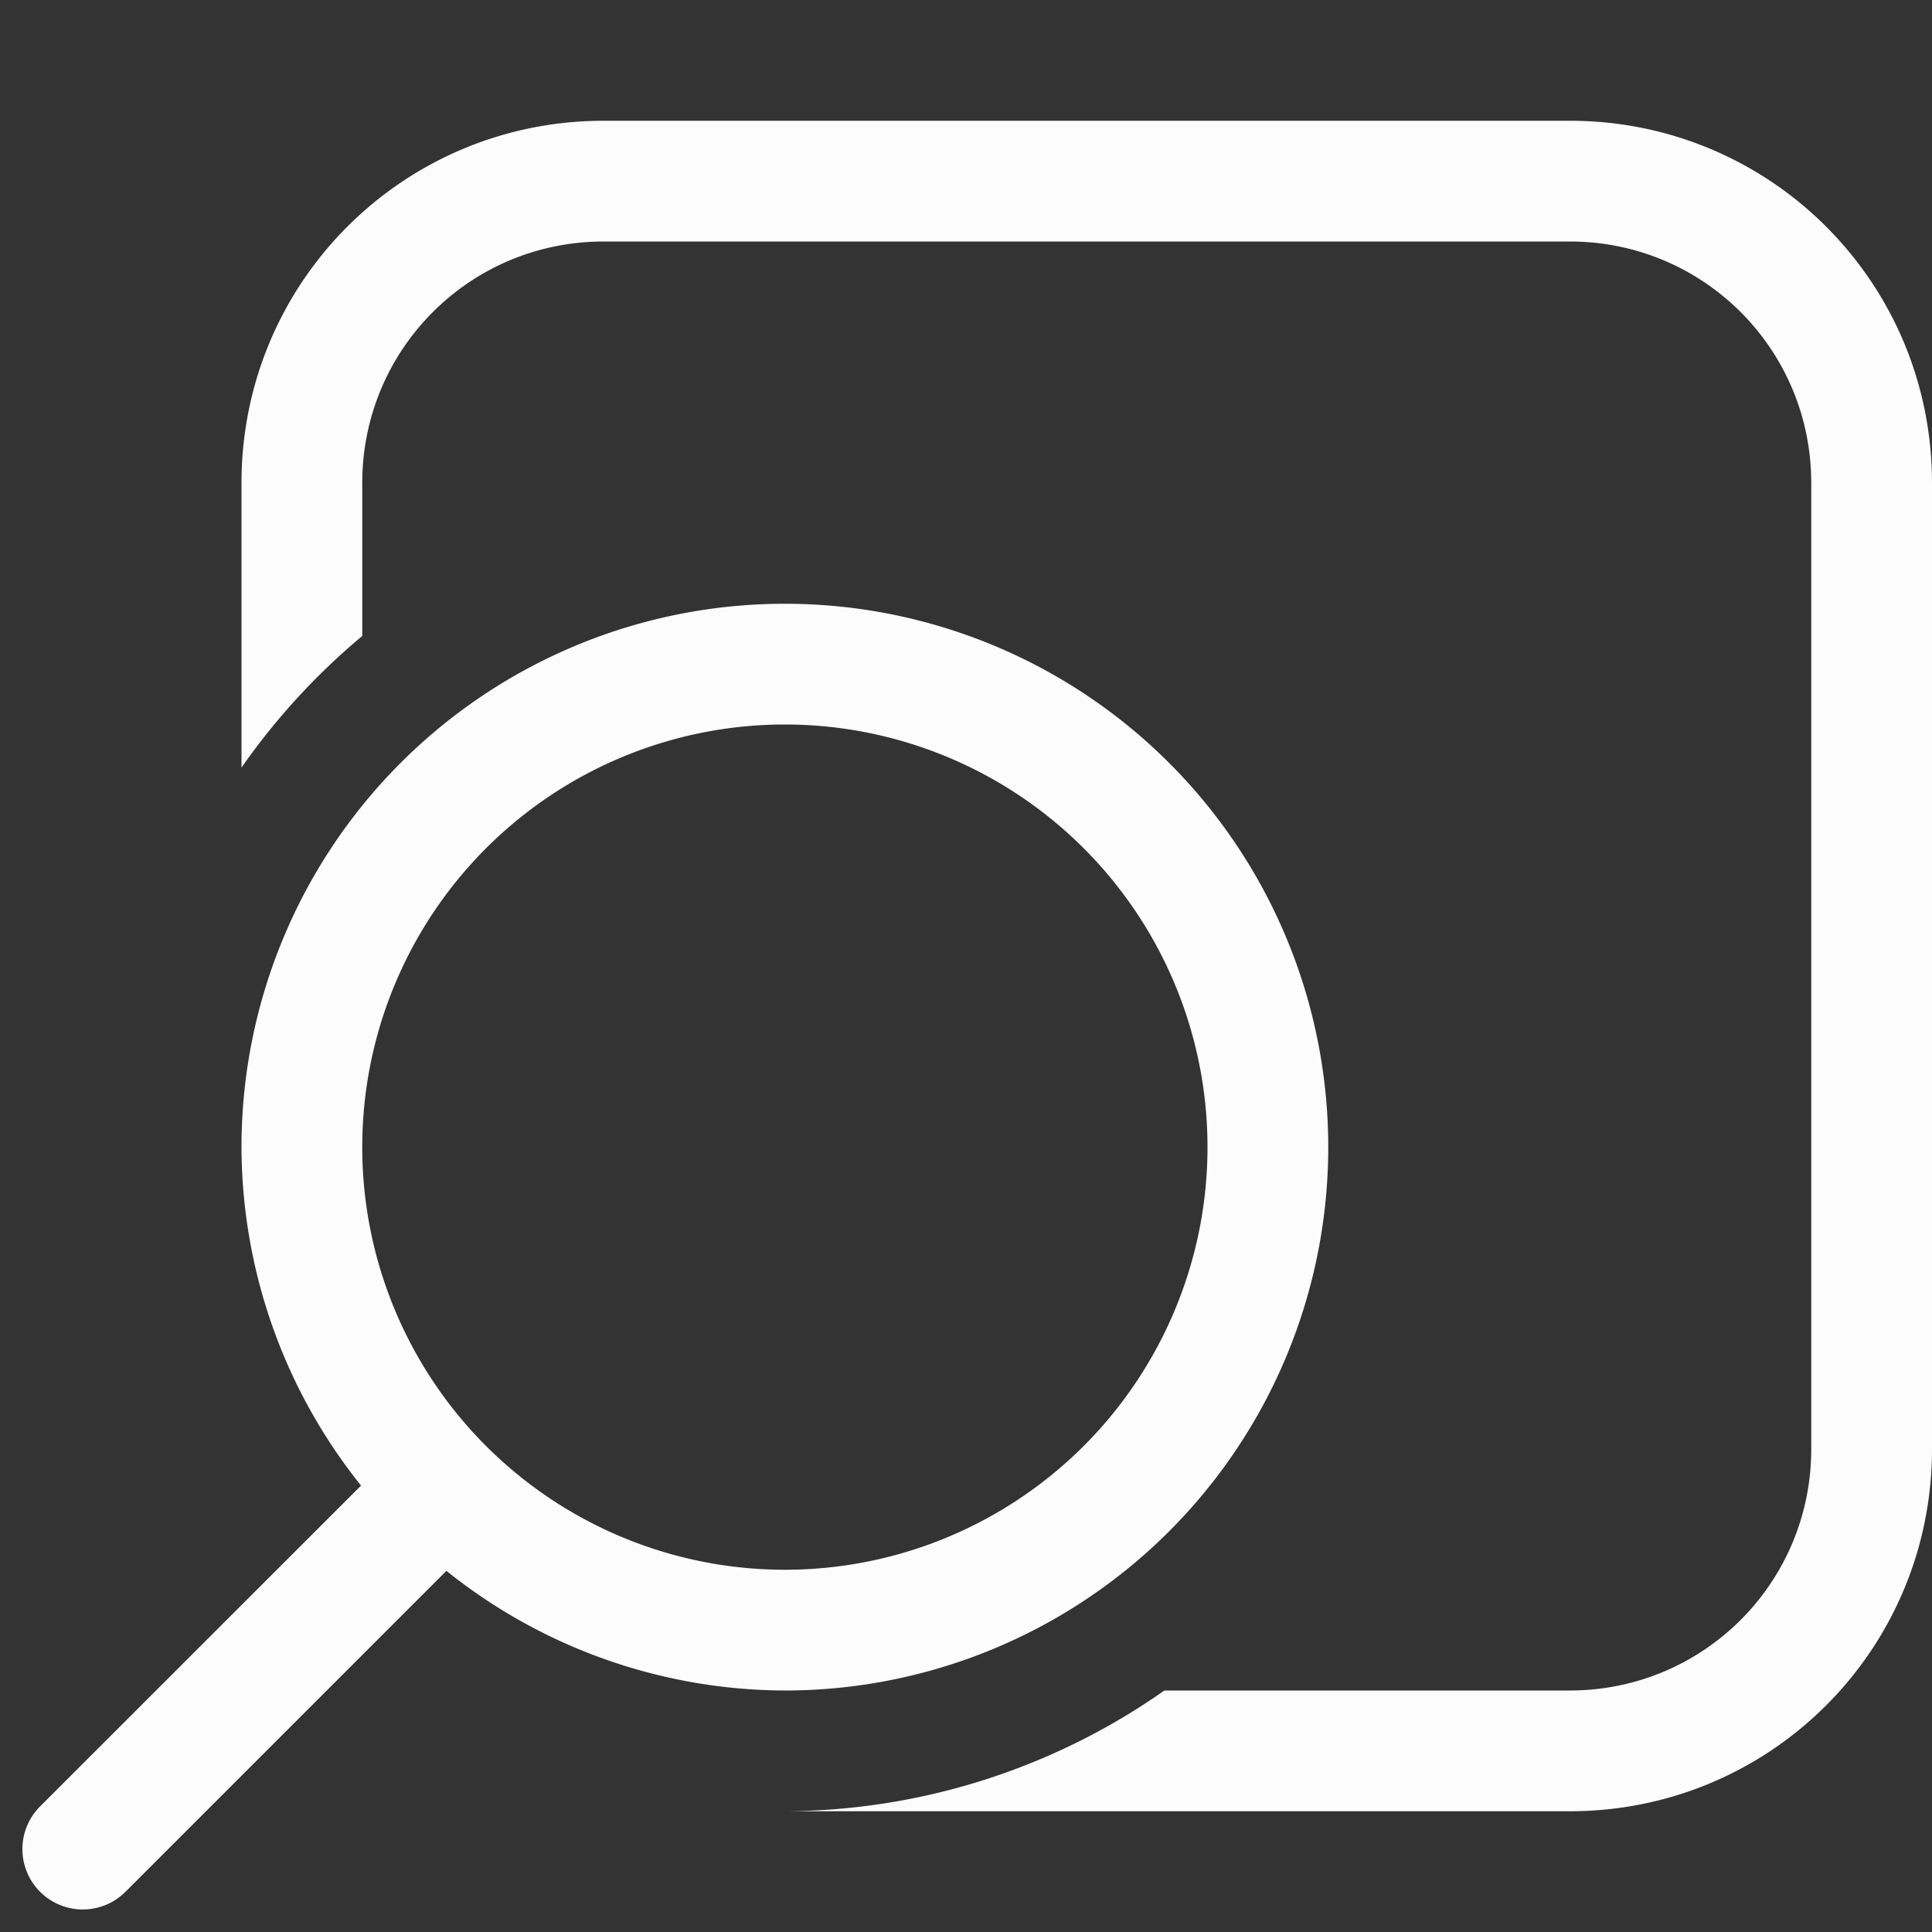 <svg xmlns="http://www.w3.org/2000/svg" width="16" height="16">
<rect width="100%" height="100%" fill="#333333" stroke="none"/>
<style id="current-color-scheme" type="text/css">
.ColorScheme-Text{color:#fcfcfc}
</style>
<path d="M5 1C3.338 1 2 2.338 2 4v2.357c.283-.406.62-.773 1-1.09V4c0-1.108.892-2 2-2h8c1.108 0 2 .892 2 2v8c0 1.108-.892 2-2 2H9.643A5.5 5.5 0 0 1 6.5 15H13c1.662 0 3-1.338 3-3V4c0-1.662-1.338-3-3-3zm1.5 4A4.5 4.5 0 0 0 2 9.5a4.5 4.5 0 0 0 .99 2.803L.332 14.96a.499.499 0 1 0 .707.707l2.658-2.658A4.5 4.5 0 0 0 6.5 14a4.5 4.5 0 1 0 0-9m0 1a3.5 3.5 0 1 1 0 7 3.5 3.5 0 0 1 0-7" class="ColorScheme-Text" style="fill:currentColor"/>
</svg>
